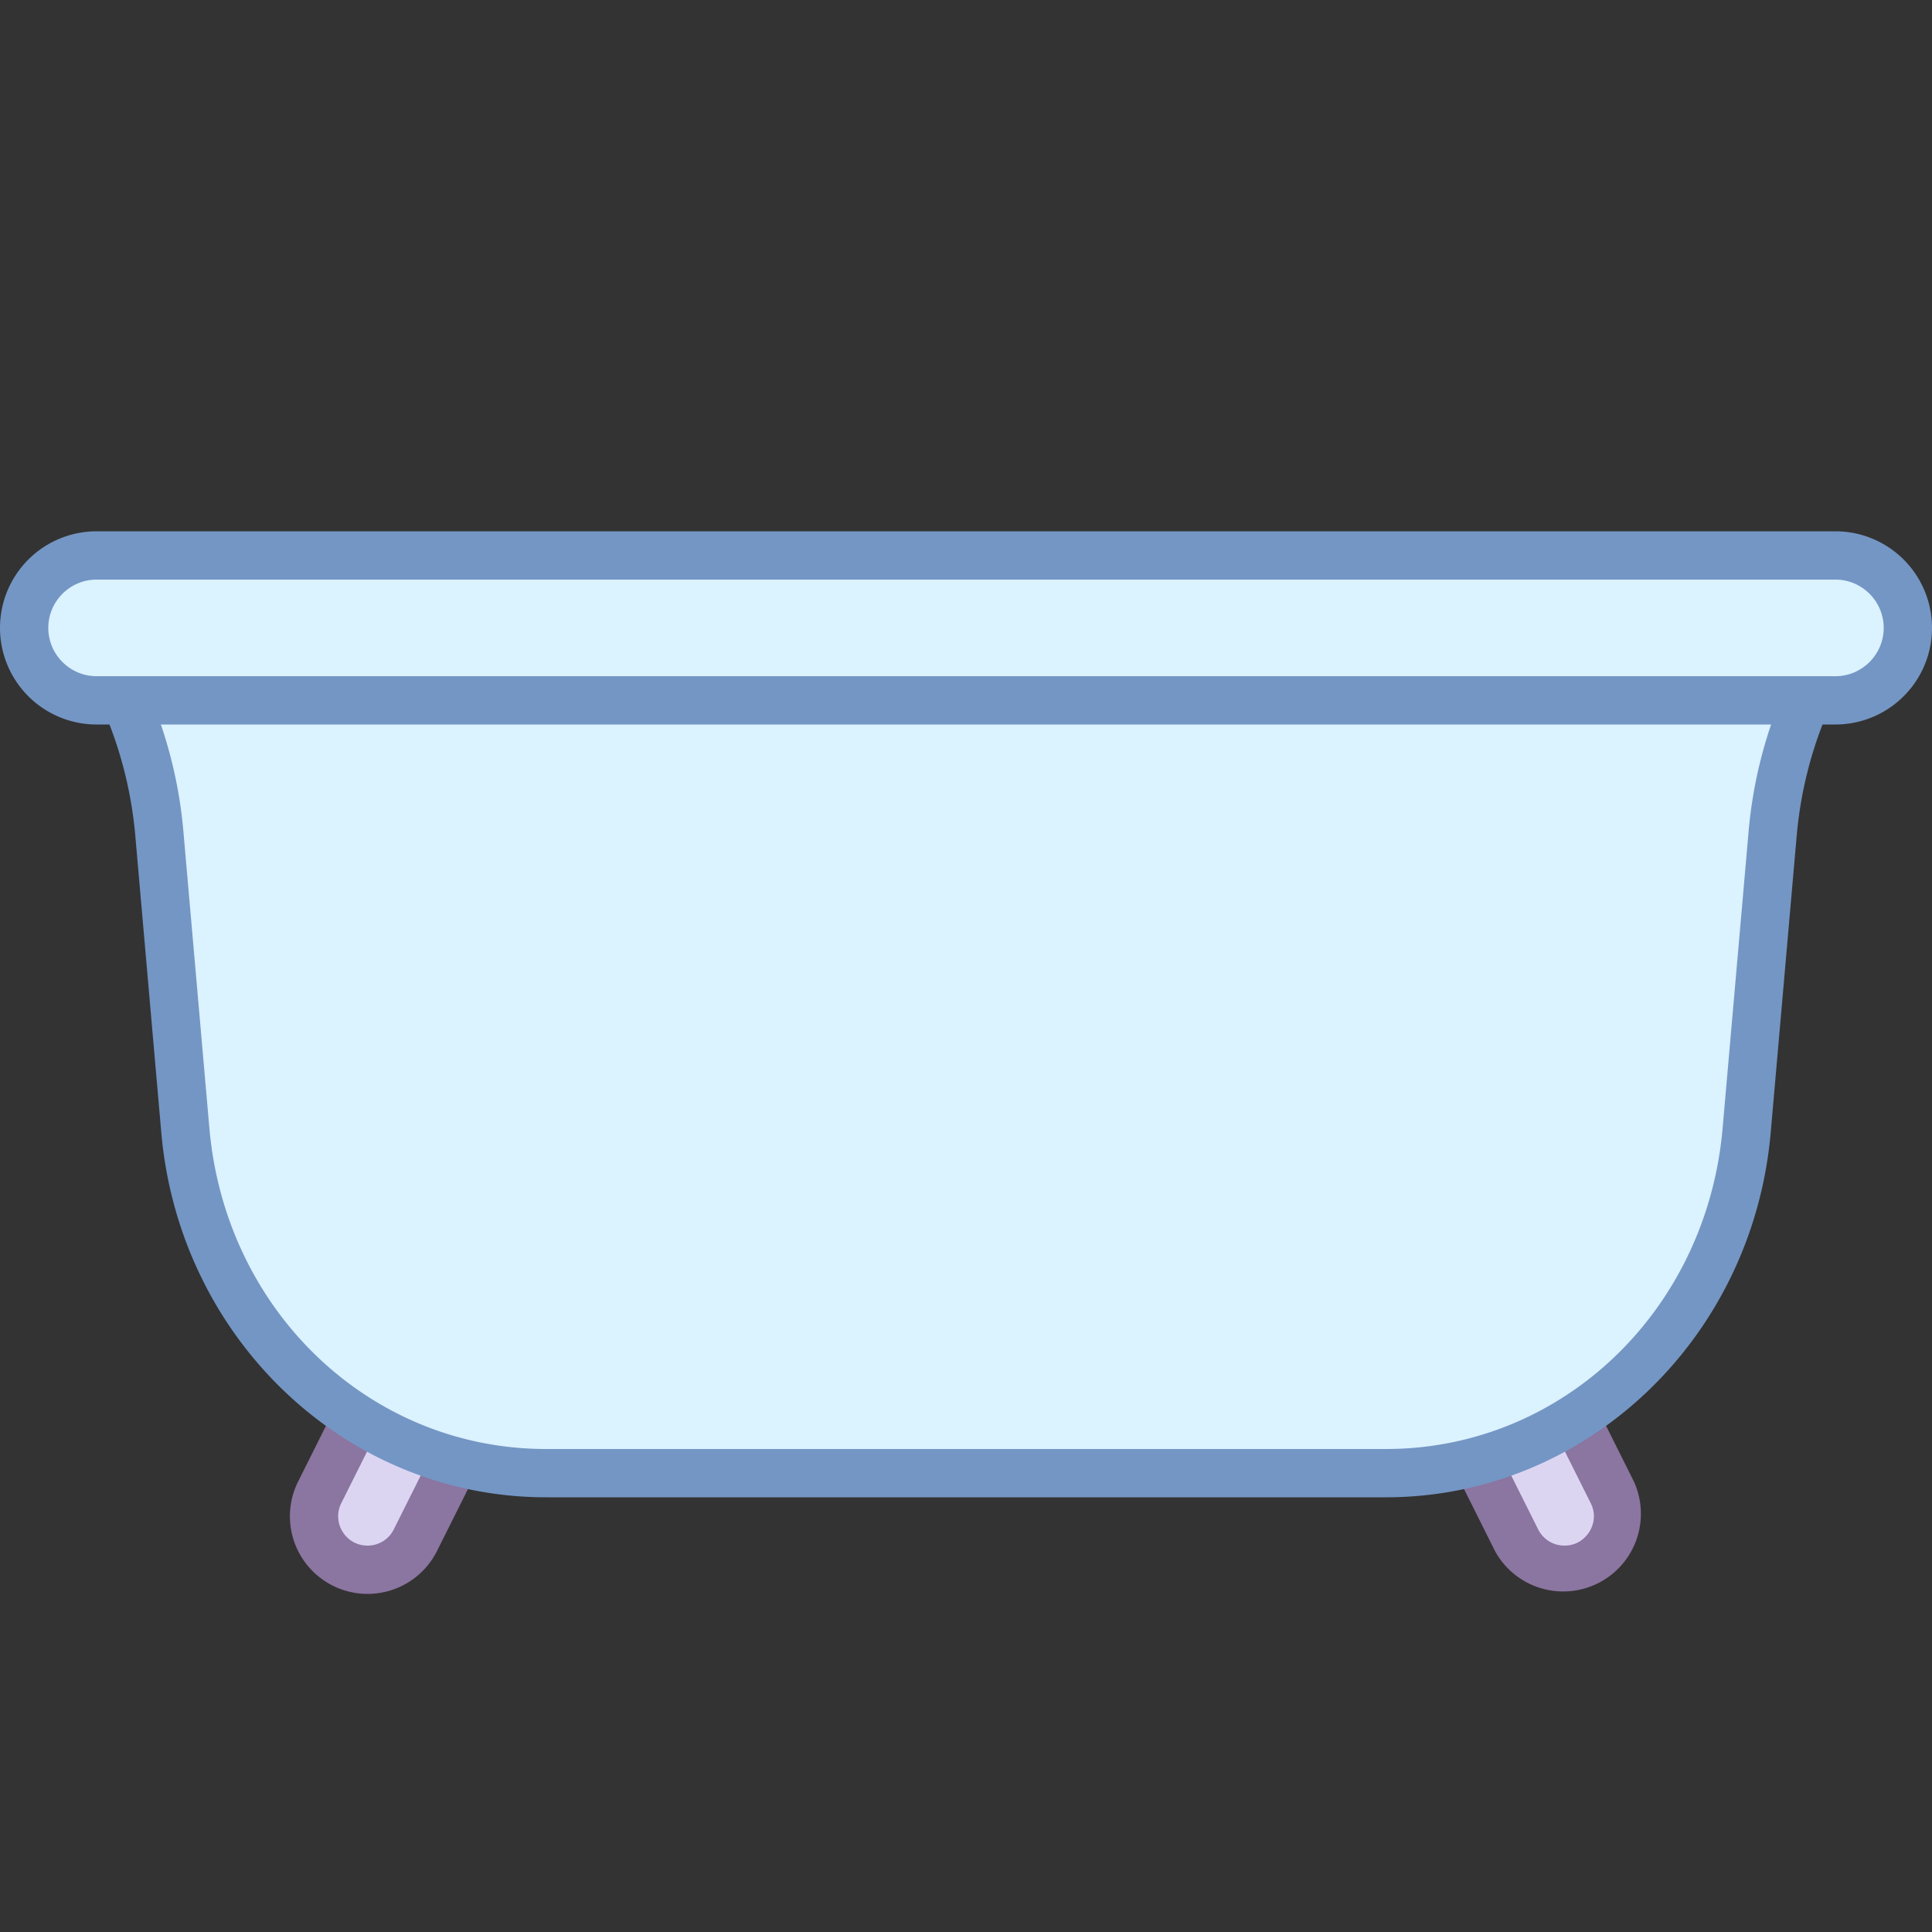 <svg viewBox="0 0 40 40" xmlns="http://www.w3.org/2000/svg"><rect x="0" y="0" width="40" height="40" fill="#333333" stroke="none"/><path d="M32.39 32.5c-.422 0-.802-.235-.991-.612l-1.59-3.181h2.477l1.095 2.19c.173.346.155.749-.048 1.078s-.556.525-.943.525z" fill="#dcd5f2"></path><path d="M31.977 29.207l.957 1.914c.137.274.027.505-.027.591s-.211.288-.517.288a.606.606 0 01-.544-.336l-1.229-2.457h1.36m.618-1H29l1.952 3.905a1.609 1.609 0 002.876-1.439l-1.233-2.466z" fill="#8b75a1"></path><path d="M7.61 32.5c-.387 0-.739-.196-.942-.525s-.221-.732-.048-1.078l1.095-2.19h2.477l-1.59 3.181c-.19.377-.57.612-.992.612z" fill="#dcd5f2"></path><path d="M9.382 29.207l-1.229 2.457A.604.604 0 017.61 32a.601.601 0 01-.517-.288.6.6 0 01-.027-.591l.957-1.914h1.359m1.618-1H7.405l-1.233 2.467a1.607 1.607 0 102.876 1.437L11 28.207z" fill="#8b75a1"></path><g><path d="M11.306 30.5c-3.904 0-7.114-3.052-7.469-7.099l-.538-6.145a8.873 8.873 0 00-.799-2.984V13.5h35v.772a8.892 8.892 0 00-.799 2.984l-.538 6.144c-.354 4.047-3.565 7.099-7.469 7.099H11.306z" fill="#dbf2ff"></path><path d="M37 14v.163a9.388 9.388 0 00-.797 3.05l-.538 6.144C35.334 27.144 32.337 30 28.694 30H11.306c-3.643 0-6.639-2.856-6.971-6.643l-.538-6.144A9.388 9.388 0 003 14.163V14h34m1-1H2v1.385c.441.915.712 1.903.801 2.915l.538 6.144C3.713 27.724 7.168 31 11.306 31h17.388c4.138 0 7.593-3.276 7.967-7.556l.538-6.144c.089-1.012.36-2 .801-2.916V13z" fill="#7496c4"></path></g><g><path d="M2 14.5c-.827 0-1.5-.673-1.5-1.5s.673-1.5 1.5-1.5h36c.827 0 1.5.673 1.5 1.5s-.673 1.5-1.5 1.5H2z" fill="#dbf2ff"></path><path d="M38 12c.551 0 1 .449 1 1s-.449 1-1 1H2c-.551 0-1-.449-1-1s.449-1 1-1h36m0-1H2a2 2 0 100 4h36a2 2 0 100-4z" fill="#7496c4"></path></g></svg>
